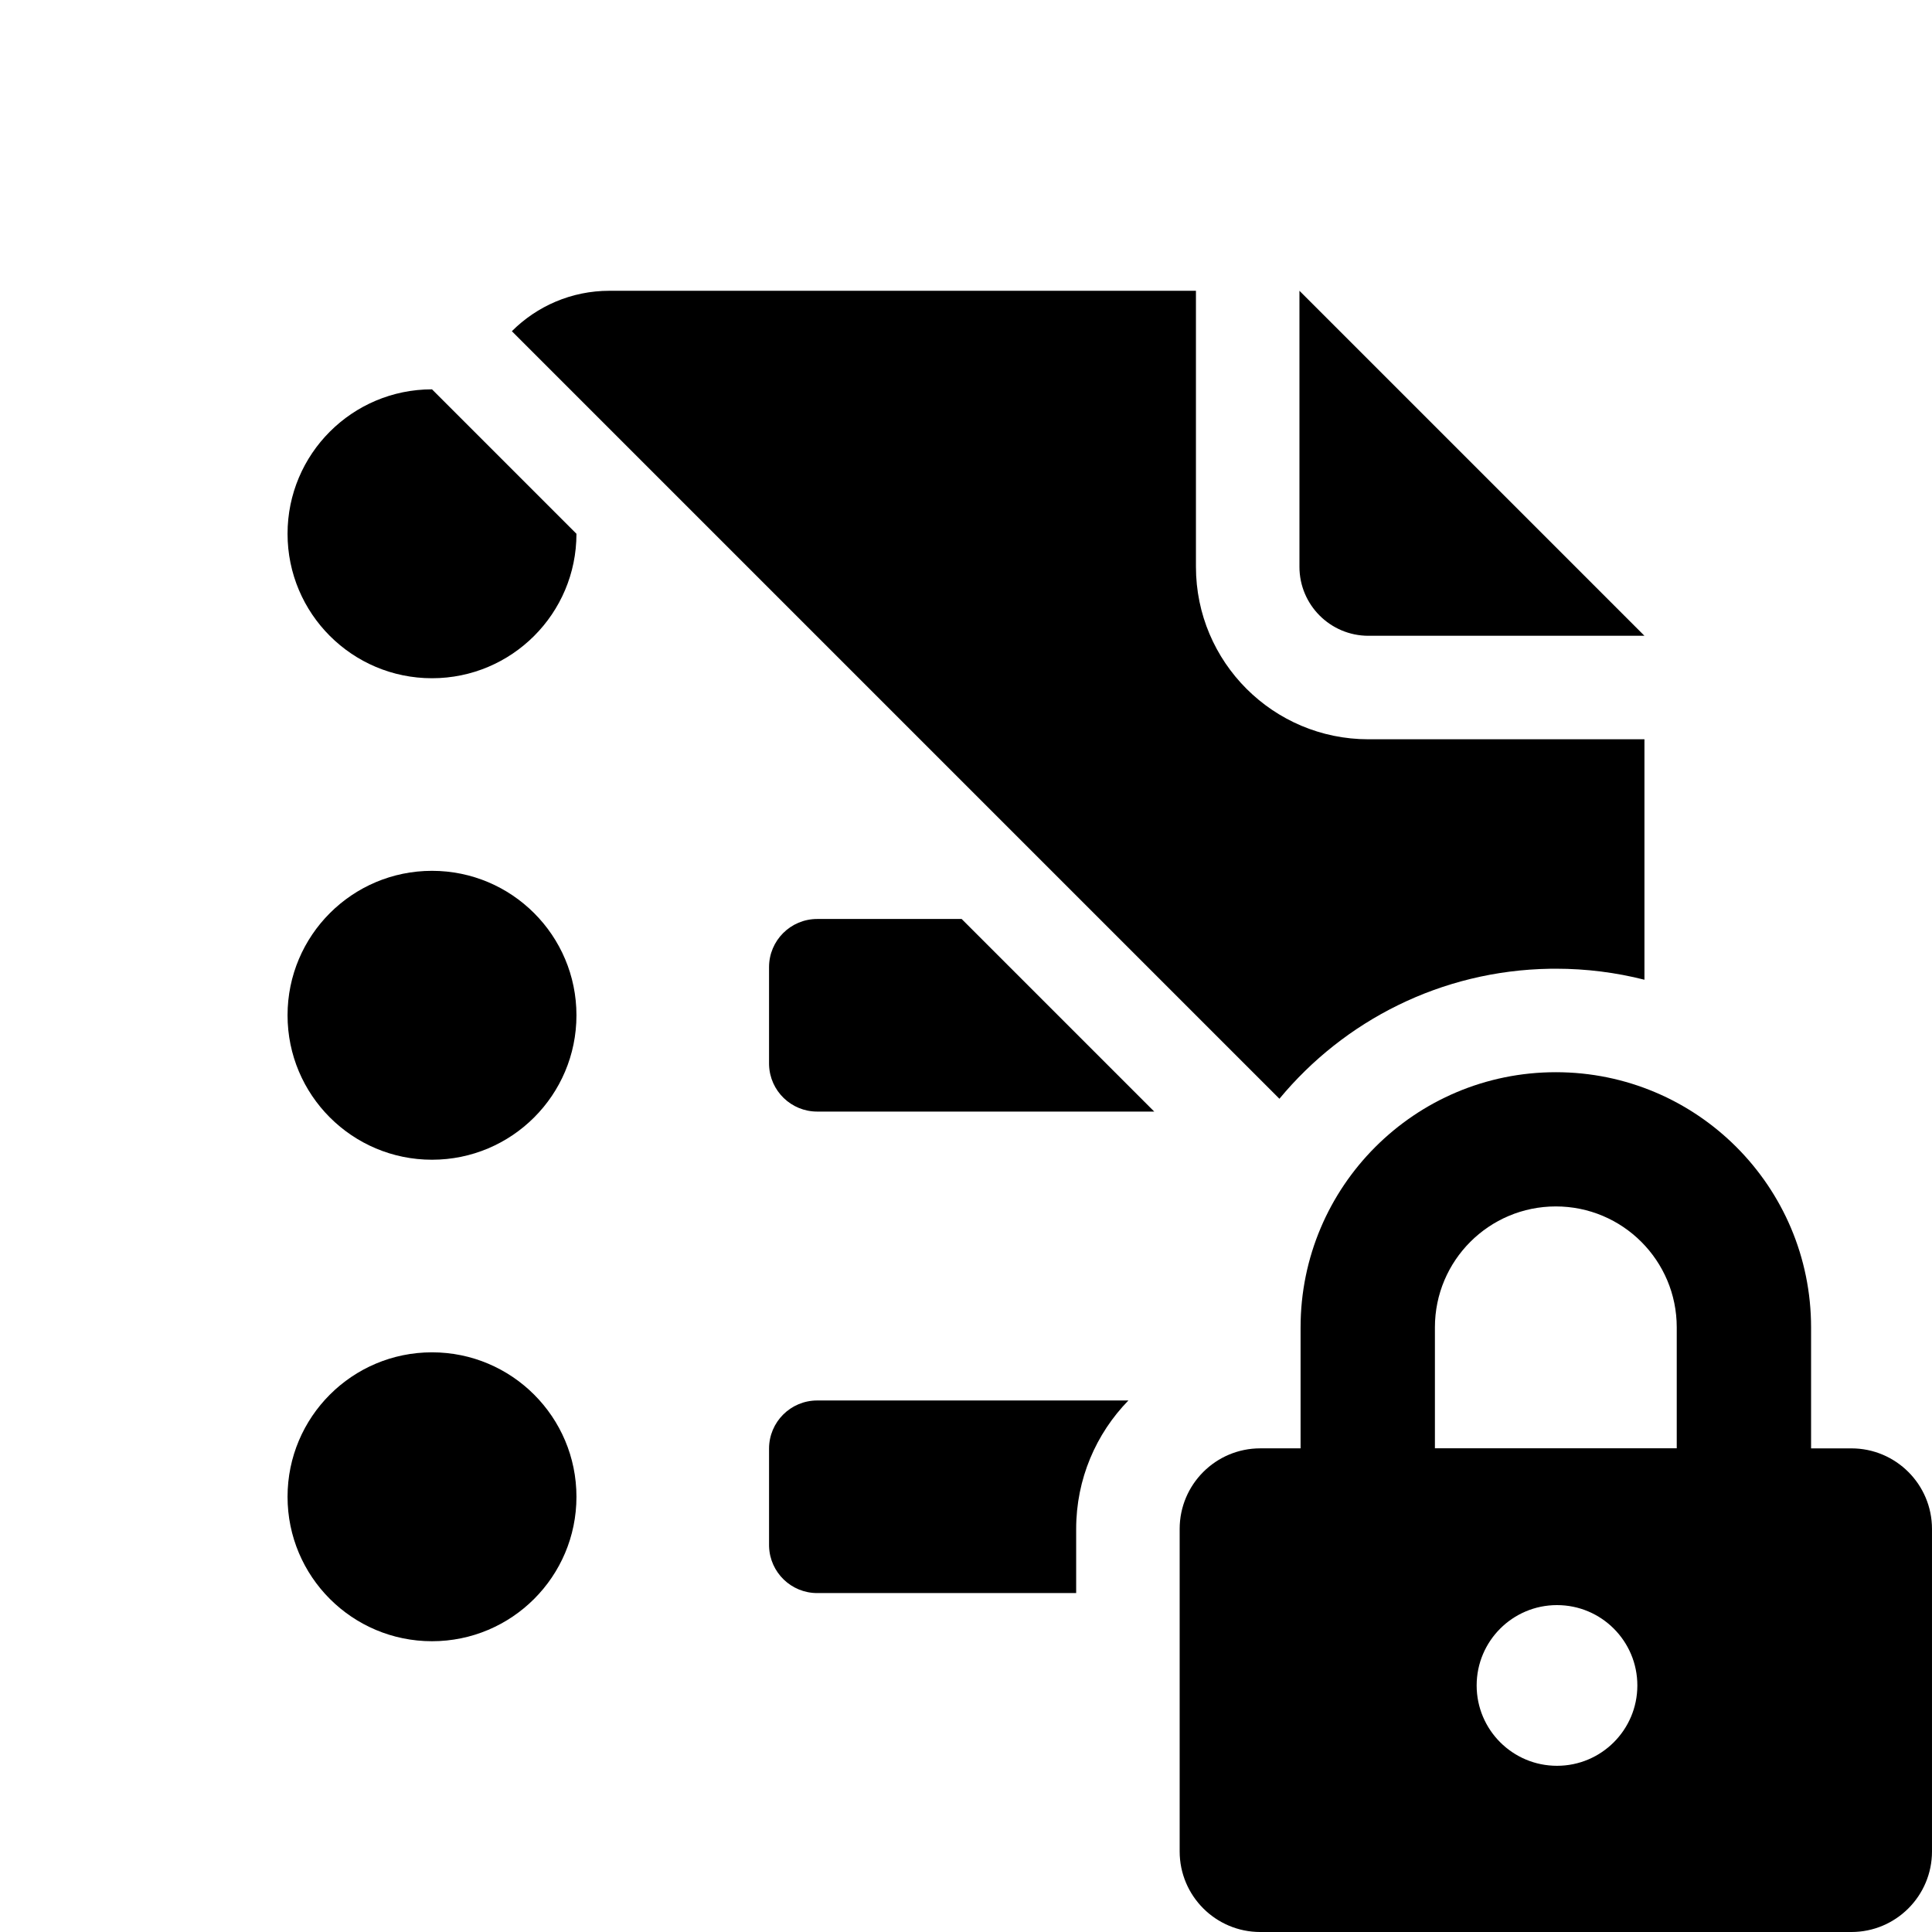 <svg height="280" viewBox="0 0 280 280" width="280" xmlns="http://www.w3.org/2000/svg"><g transform="translate(41.674 42.142)"><path d="m20.935 153.847c11.562 0 20.935 9.373 20.935 20.935s-9.373 20.935-20.935 20.935c-11.562 0-20.935-9.373-20.935-20.935s9.373-20.935 20.935-20.935zm93.357 25.599-0 9.291-37.531.001c-3.774 0-6.848-2.995-6.974-6.738l-.004-.24v-13.956c0-3.854 3.124-6.978 6.978-6.978l45.102-0c-4.685 4.808-7.571 11.377-7.571 18.621zm-93.357-95.381c11.562 0 20.935 9.373 20.935 20.935s-9.373 20.935-20.935 20.935c-11.562 0-20.935-9.373-20.935-20.935s9.373-20.935 20.935-20.935zm76.76 6.978 27.912 27.912-48.847.001c-3.774 0-6.848-2.995-6.974-6.738l-.004-.24v-13.956c0-3.854 3.124-6.978 6.978-6.978zm-76.759-76.76 20.934 20.935c0 11.562-9.373 20.935-20.935 20.935-11.562 0-20.935-9.373-20.935-20.935 0-11.562 9.373-20.935 20.935-20.935z"/><path d="m131.651 0v40c0 13.807 11.193 25 25 25h40l0 34.848c-4.108-1.044-8.411-1.598-12.843-1.598l-.86.007c-15.77.256-29.833 7.532-39.2 18.84l-111.24-111.239c3.619-3.619 8.619-5.858 14.142-5.858zm15 0 50 50h-40c-5.523 0-10-4.477-10-10z"/><path d="m183.808 113.25c20.431 0 36.993 16.562 36.993 36.993v17.524h5.84c6.451-0 11.682 5.228 11.684 11.68v46.728c0 6.453-5.231 11.684-11.684 11.684h-85.666c-6.453 0-11.684-5.231-11.684-11.684v-46.728c0-6.453 5.231-11.684 11.684-11.684h5.84v-17.52c0-20.431 16.562-36.993 36.993-36.993zm.17 77.231c-6.431 0-11.645 5.214-11.645 11.645 0 6.431 5.214 11.645 11.645 11.645 6.424 0 11.635-5.203 11.645-11.627v-.017c0-6.431-5.214-11.645-11.645-11.645zm-.17-57.779c-9.678 0-17.524 7.846-17.524 17.524v17.524h35.048v-17.524c0-9.678-7.846-17.524-17.524-17.524z"/></g></svg>